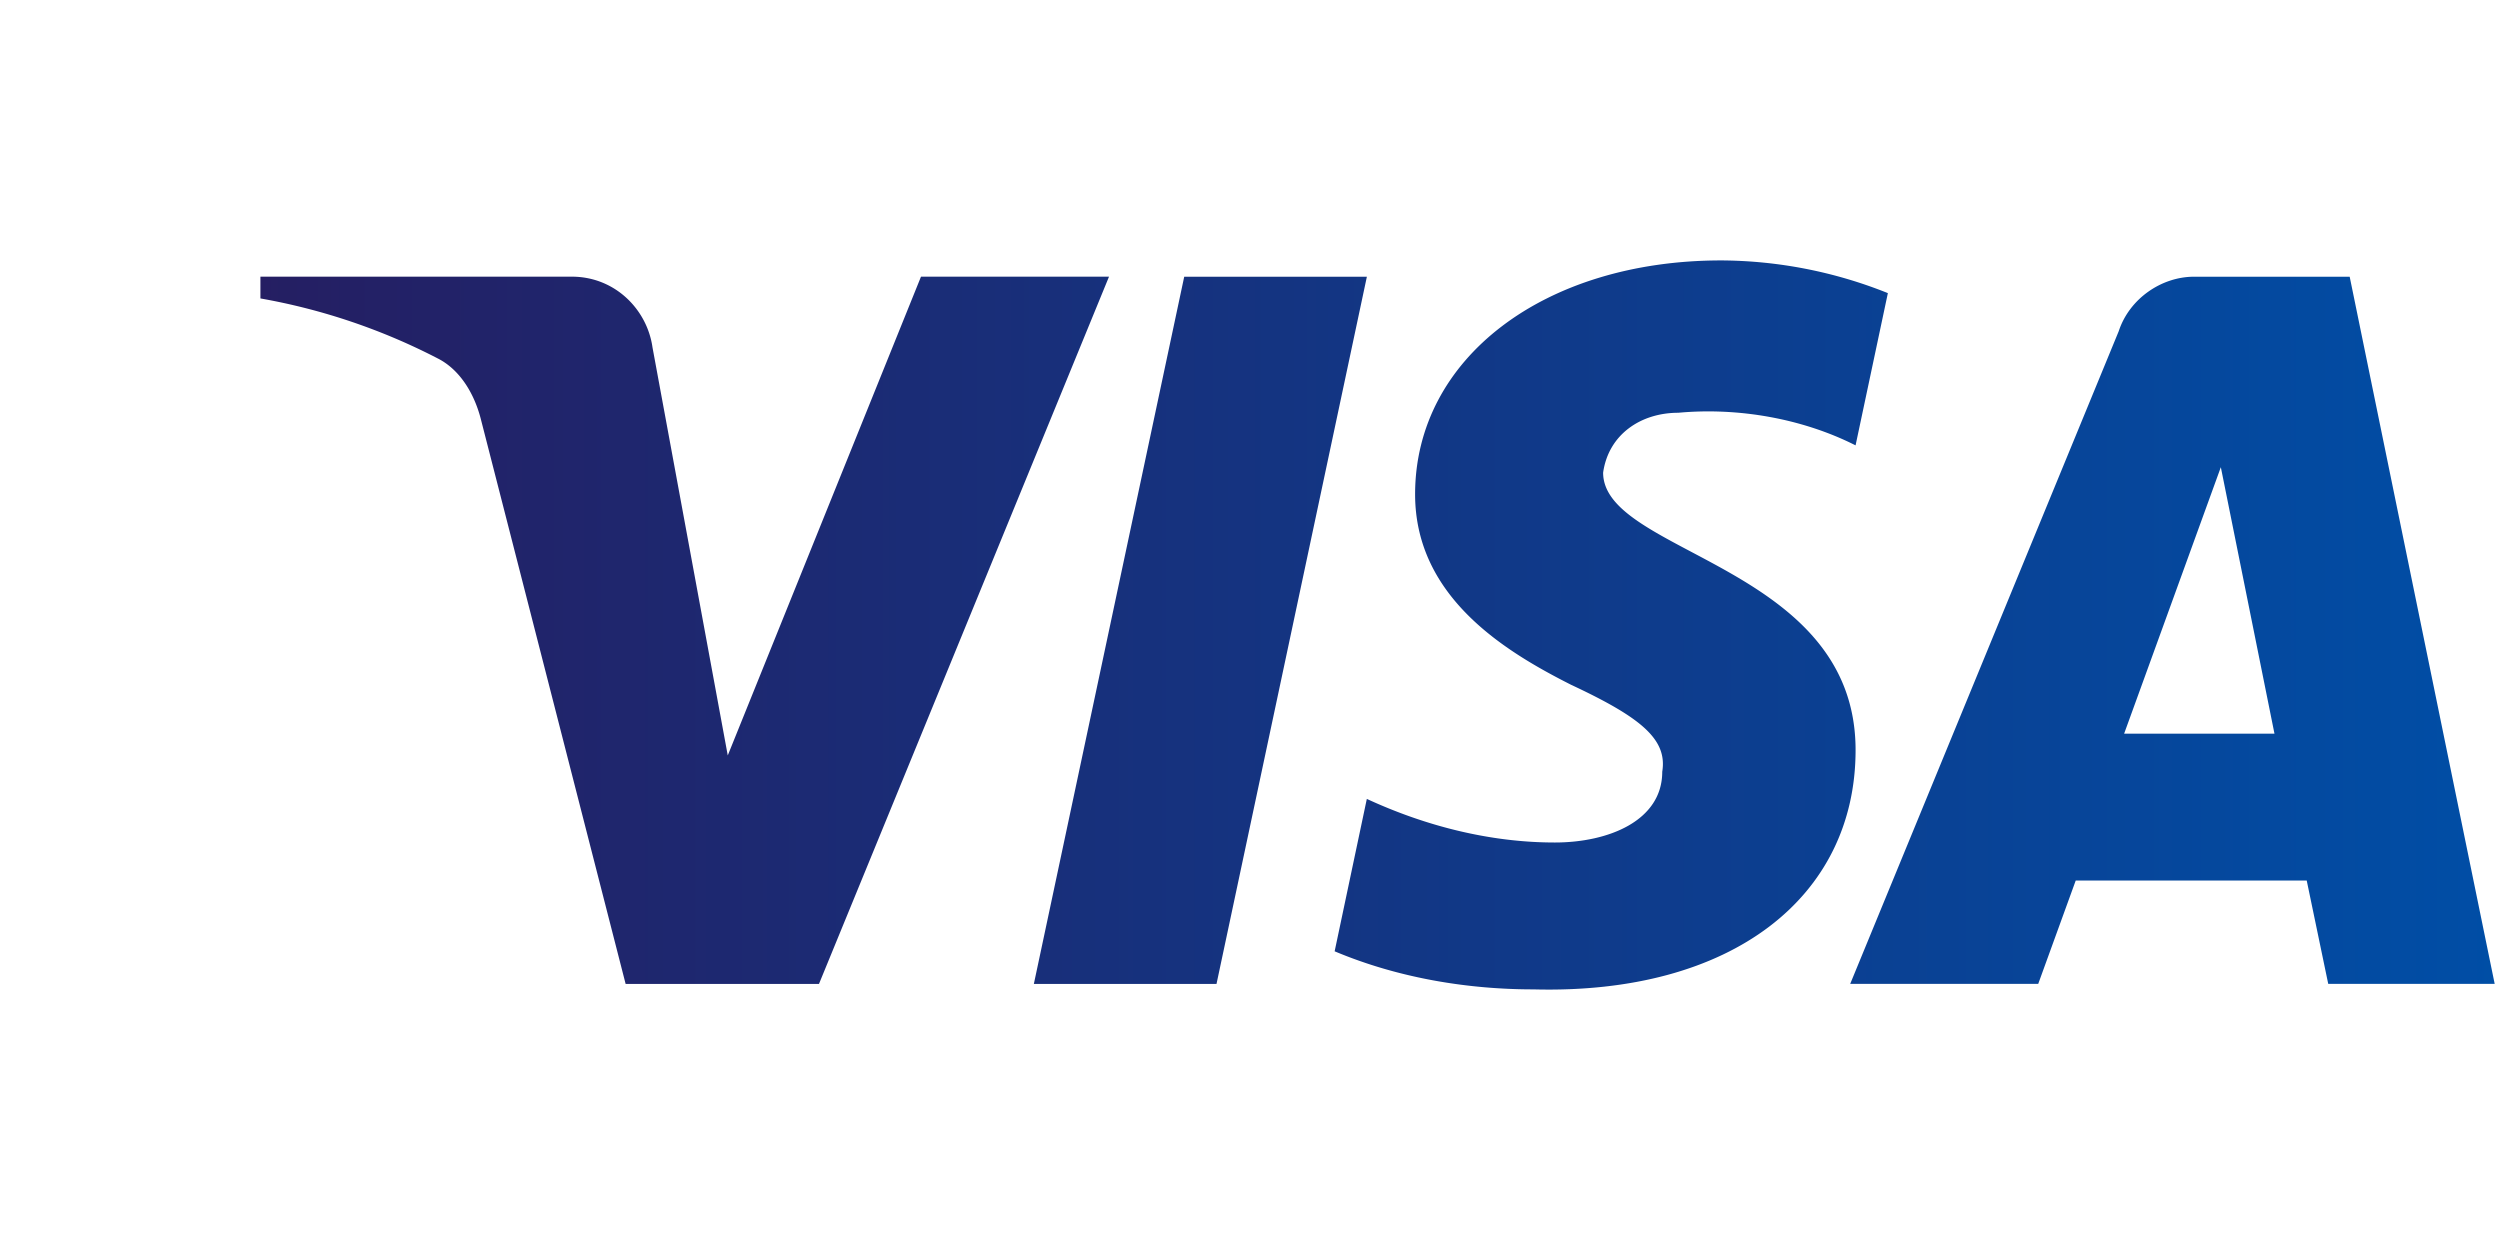 <svg xmlns="http://www.w3.org/2000/svg" width="48" height="24" viewBox="0 0 48 24">
    <defs>
        <linearGradient id="a" x1="100%" x2="0%" y1="63.689%" y2="63.689%">
            <stop offset="0%" stop-color="#004EA6"/>
            <stop offset="100%" stop-color="#251E62"/>
        </linearGradient>
    </defs>
    <path fill="url(#a)" fill-rule="evenodd" d="M15.725 18.891h-3.713L9.228 8.031c-.132-.5-.412-.942-.825-1.15A11.901 11.901 0 0 0 5 5.73v-.418h5.98c.826 0 1.445.628 1.548 1.358l1.445 7.834 3.71-9.192h3.61l-5.568 13.578zm7.632 0H19.85l2.887-13.578h3.507l-2.887 13.578zm7.423-9.816c.103-.732.722-1.15 1.444-1.15 1.135-.105 2.372.105 3.403.626l.62-2.923A8.704 8.704 0 0 0 33.05 5c-3.403 0-5.88 1.88-5.88 4.49 0 1.987 1.755 3.03 2.993 3.657 1.34.627 1.855 1.045 1.752 1.671 0 .94-1.032 1.358-2.062 1.358-1.238 0-2.476-.313-3.61-.837l-.618 2.926c1.238.521 2.577.731 3.815.731 3.816.103 6.187-1.776 6.187-4.596 0-3.551-4.847-3.76-4.847-5.325zm17.118 9.816L45.114 5.313h-2.99c-.619 0-1.238.418-1.444 1.045L35.524 18.89h3.61l.72-1.984h4.435l.413 1.984h3.196zM42.64 8.97l1.03 5.117h-2.887L42.64 8.97z"/>
</svg>
